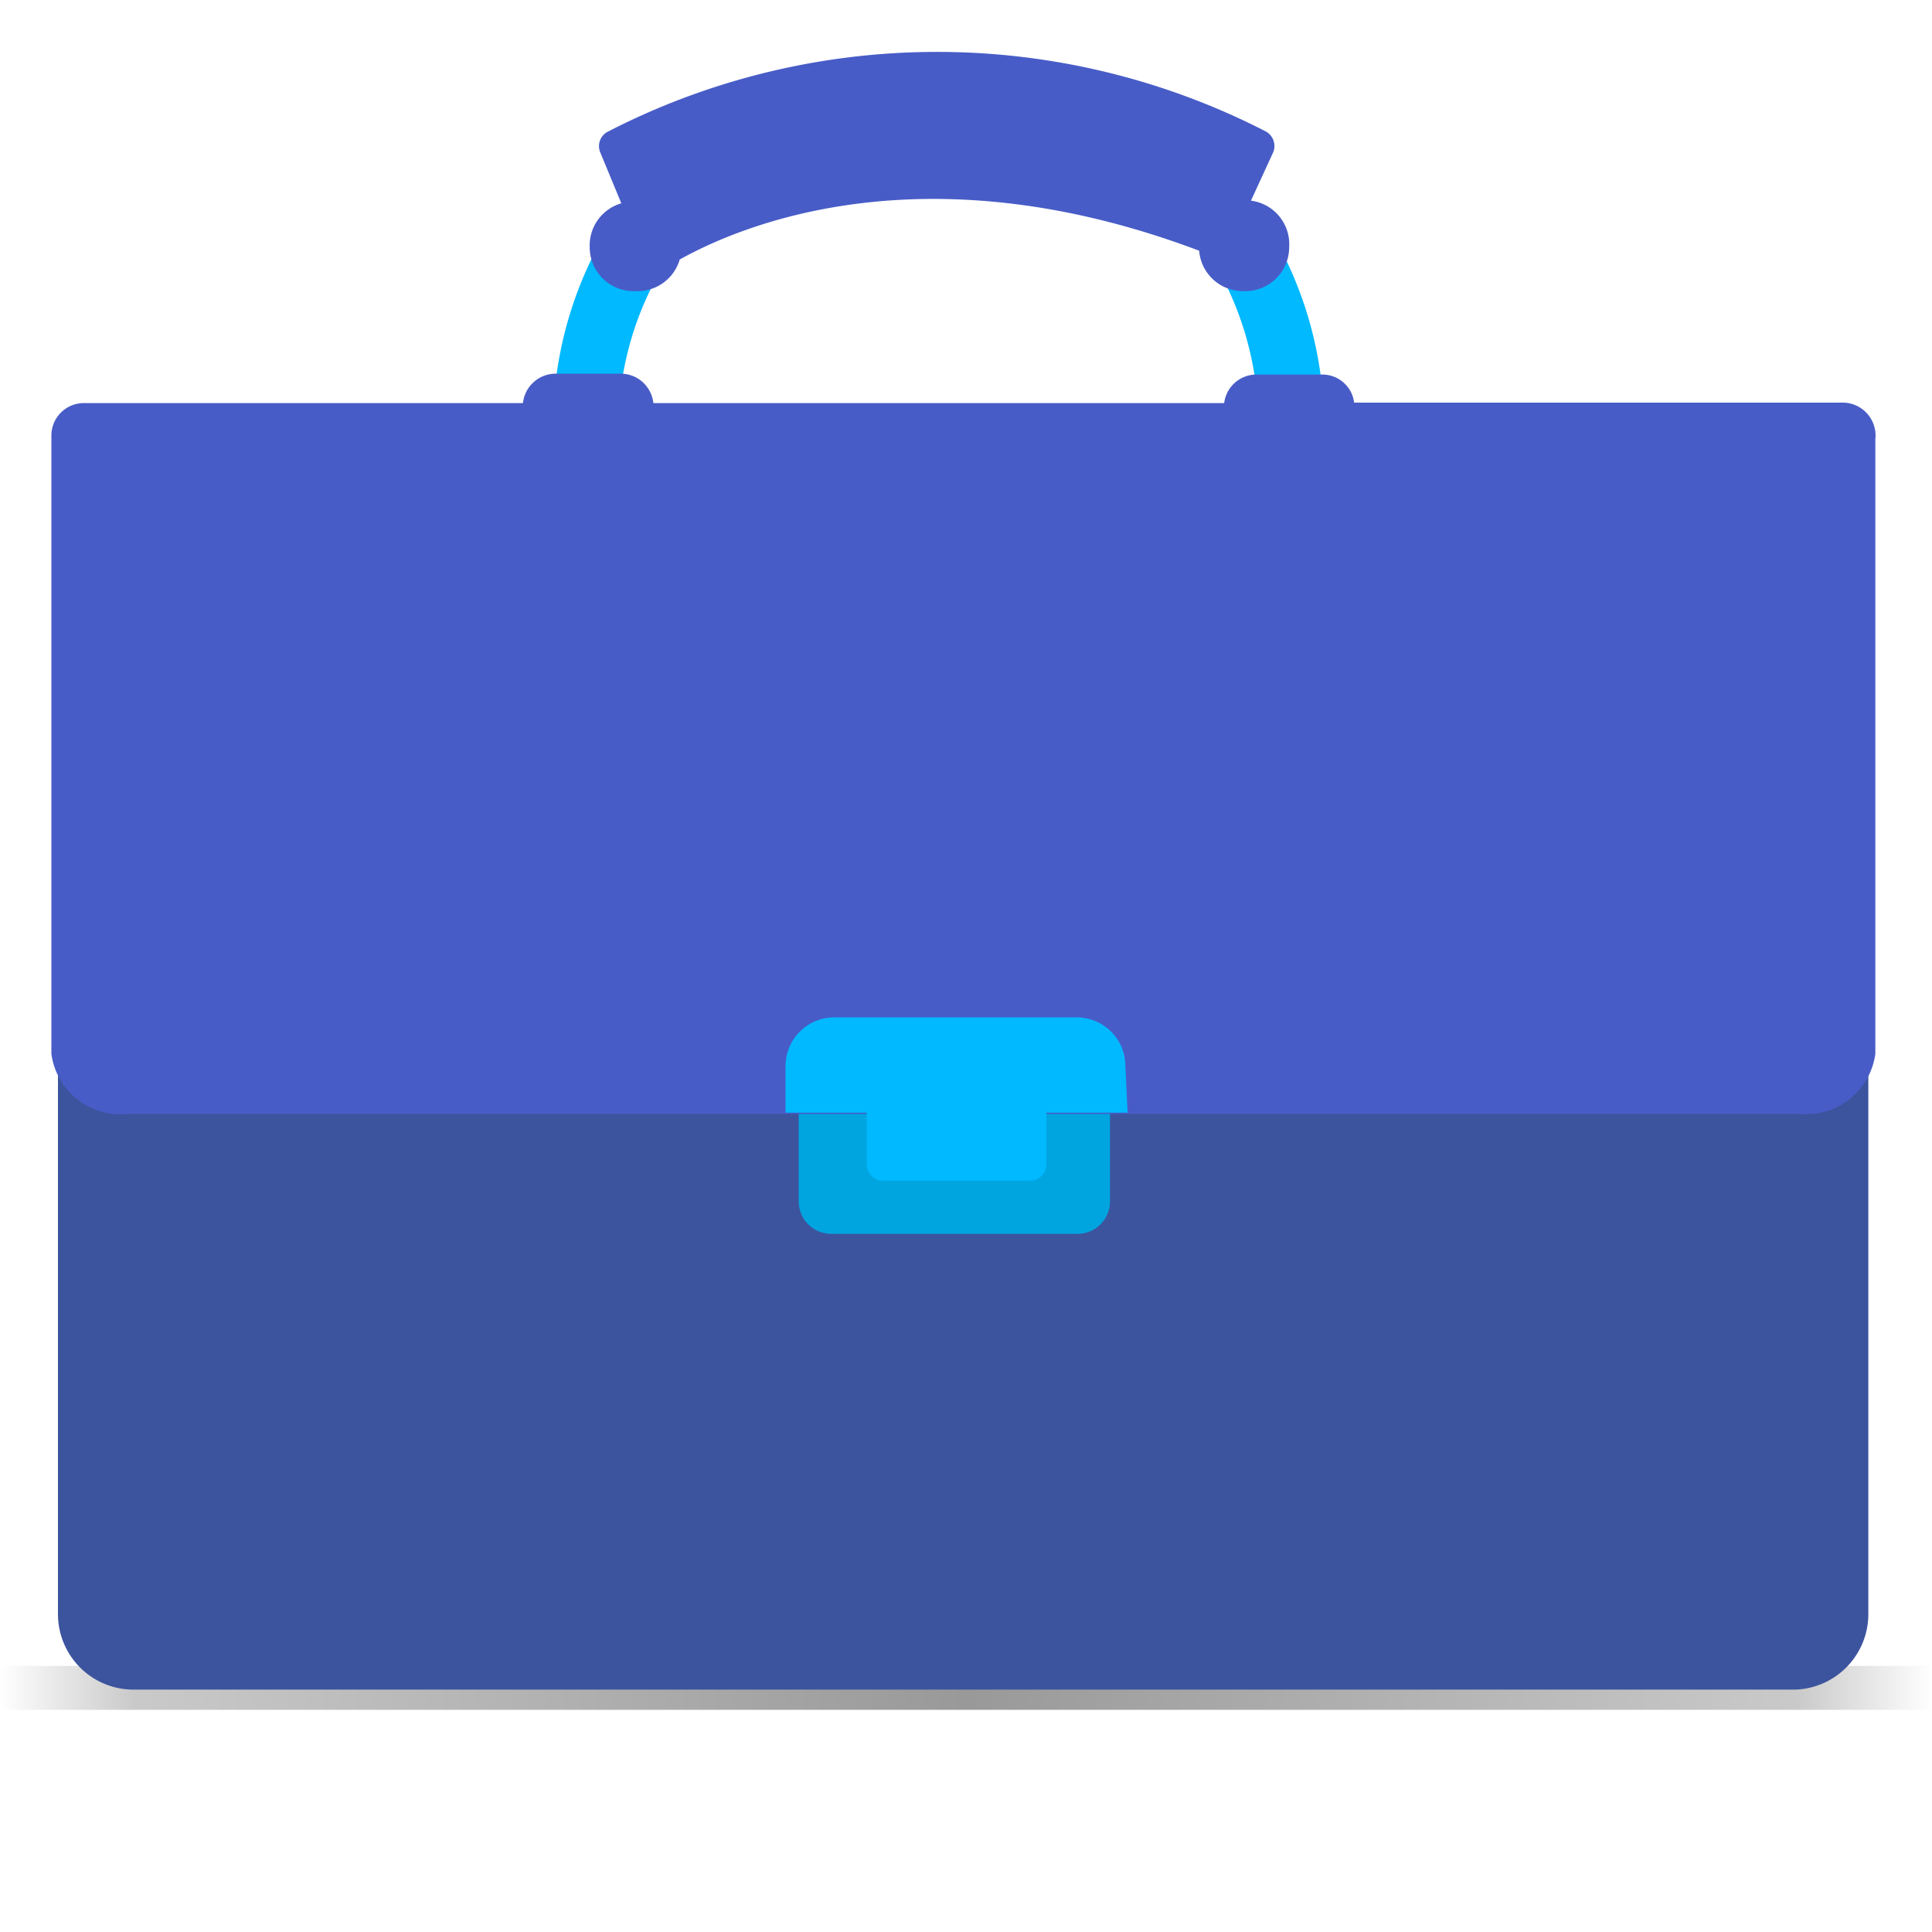 <svg xmlns="http://www.w3.org/2000/svg" xmlns:xlink="http://www.w3.org/1999/xlink" viewBox="0 0 44 44"><defs><style>.cls-1{fill:#00b9ff;}.cls-2{fill:#485cc7;}.cls-3{fill:url(#linear-gradient);}.cls-4{fill:#3c549e;}.cls-5{fill:#00a4df;}</style><linearGradient id="linear-gradient" y1="38.44" x2="44" y2="38.44" gradientUnits="userSpaceOnUse"><stop offset="0" stop-opacity="0"/><stop offset="0.07" stop-opacity="0.21"/><stop offset="0.5" stop-opacity="0.4"/><stop offset="0.93" stop-opacity="0.21"/><stop offset="1" stop-opacity="0"/></linearGradient></defs><g id="Layer_1" data-name="Layer 1"><path class="cls-1" d="M14.13,8.93h-1.5A8.76,8.76,0,0,1,13.85,5.2L15.14,6A7.21,7.21,0,0,0,14.13,8.93Z"/><path class="cls-1" d="M30.12,8.93h-1.5a7.21,7.21,0,0,0-1-3L28.9,5.2A8.76,8.76,0,0,1,30.12,8.93Z"/><path class="cls-2" d="M28.49,4.57,29,3.46A.38.38,0,0,0,28.84,3a16.38,16.38,0,0,0-15,0,.37.37,0,0,0-.17.47l.48,1.16a1,1,0,0,0-.72,1,1,1,0,0,0,1.05,1,1,1,0,0,0,1-.72c1.49-.83,5.66-2.53,11.83-.2a1,1,0,0,0,1,.92,1,1,0,0,0,1.05-1A1,1,0,0,0,28.49,4.57Z"/><path class="cls-3" d="M0,37.94v1H44v-1Z"/><path class="cls-4" d="M8.92,3.32H34.74A1.72,1.72,0,0,1,36.47,5V42.83a1.72,1.72,0,0,1-1.72,1.72H9.12A1.72,1.72,0,0,1,7.4,42.83v-38A1.52,1.52,0,0,1,8.92,3.32Z" transform="translate(45.87 2.01) rotate(90)"/><path class="cls-5" d="M25.28,24.46v2.9a.74.74,0,0,1-.74.74H18.93a.74.74,0,0,1-.74-.74v-3"/><path class="cls-2" d="M42,9.17l-11.16,0a.73.73,0,0,0-.72-.64H28.6a.74.74,0,0,0-.72.65l-13,0a.75.75,0,0,0-.73-.67H12.64a.75.75,0,0,0-.73.67l-10,0a.74.74,0,0,0-.74.74V24a1.59,1.59,0,0,0,1.74,1.37H41A1.59,1.59,0,0,0,42.71,24v-14A.75.75,0,0,0,42,9.17Z"/><path class="cls-1" d="M25.63,24.28a1.11,1.11,0,0,0-1.11-1.11H19a1.11,1.11,0,0,0-1.11,1.11v1.06h1.85v1.18a.37.37,0,0,0,.37.37h3.35a.37.37,0,0,0,.37-.37V25.34h1.85Z"/></g></svg>